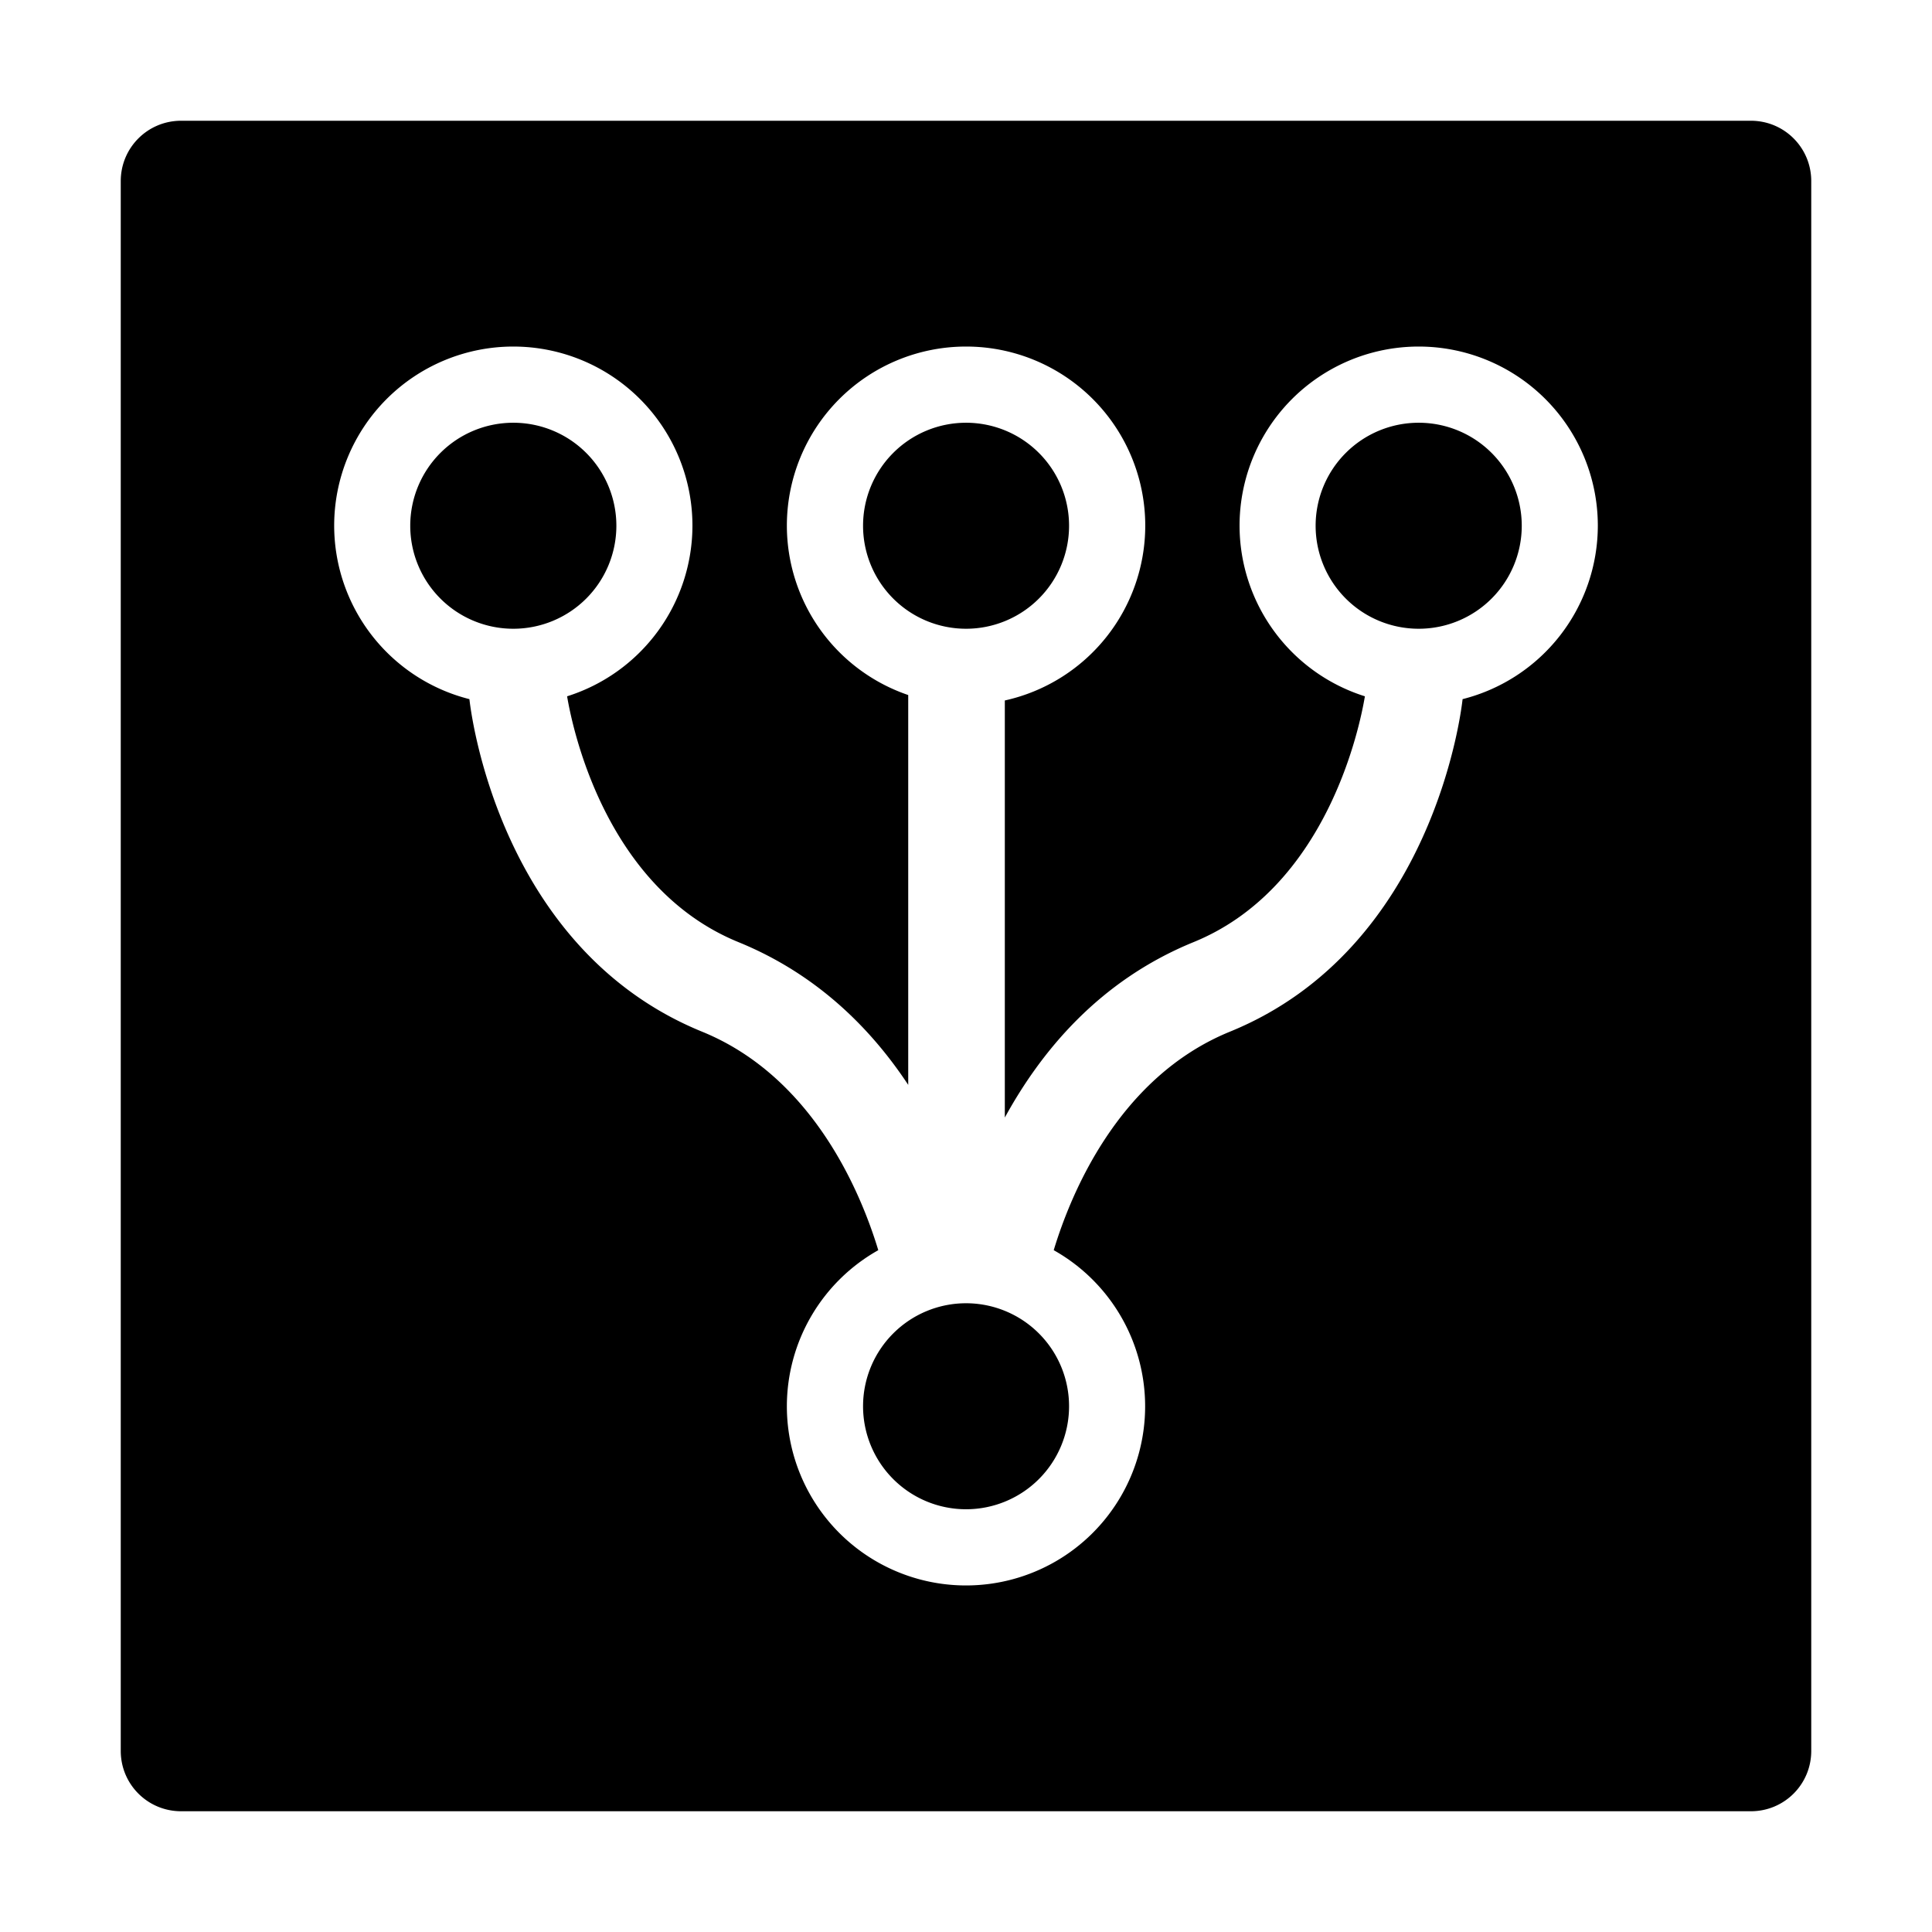 <?xml version="1.0" encoding="UTF-8" standalone="no"?>
<!-- Created with Inkscape (http://www.inkscape.org/) -->

<svg
   xmlns:dc="http://purl.org/dc/elements/1.1/"
   xmlns:cc="http://creativecommons.org/ns#"
   xmlns:rdf="http://www.w3.org/1999/02/22-rdf-syntax-ns#"
   xmlns:svg="http://www.w3.org/2000/svg"
   xmlns="http://www.w3.org/2000/svg"
   xmlns:sodipodi="http://sodipodi.sourceforge.net/DTD/sodipodi-0.dtd"
   xmlns:inkscape="http://www.inkscape.org/namespaces/inkscape"
   width="32"
   height="32"
   id="svg3608"
   version="1.1"
   inkscape:version="0.91 r13725"
   sodipodi:docname="visualidentity-load.svg">
  <defs
     id="defs3610">
    <linearGradient
       y2="276.559"
       x2="434.305"
       y1="290.041"
       x1="423.794"
       gradientUnits="userSpaceOnUse"
       id="SVGID_3_">
      <stop
         id="stop26"
         style="stop-color:#6299BE"
         offset="0" />
      <stop
         id="stop28"
         style="stop-color:#3B80AE"
         offset="1" />
    </linearGradient>
    <linearGradient
       y2="300.502"
       x2="388.914"
       y1="293.178"
       x1="420.64"
       gradientUnits="userSpaceOnUse"
       id="SVGID_2_">
      <stop
         id="stop17"
         style="stop-color:#89B5D0"
         offset="0" />
      <stop
         id="stop19"
         style="stop-color:#6BA2C4"
         offset="1" />
    </linearGradient>
    <linearGradient
       y2="322.7"
       x2="435.914"
       y1="294.878"
       x1="423.022"
       gradientUnits="userSpaceOnUse"
       id="SVGID_1_">
      <stop
         id="stop8"
         style="stop-color:#7690BA"
         offset="0" />
      <stop
         id="stop10"
         style="stop-color:#5474A9"
         offset="1" />
    </linearGradient>
    <linearGradient
       y2="276.559"
       x2="434.305"
       y1="290.041"
       x1="423.794"
       gradientUnits="userSpaceOnUse"
       id="SVGID_3_-8">
      <stop
         id="stop26-8"
         style="stop-color:#6299BE"
         offset="0" />
      <stop
         id="stop28-2"
         style="stop-color:#3B80AE"
         offset="1" />
    </linearGradient>
    <linearGradient
       y2="300.502"
       x2="388.914"
       y1="293.178"
       x1="420.64"
       gradientUnits="userSpaceOnUse"
       id="SVGID_2_-0">
      <stop
         id="stop17-9"
         style="stop-color:#89B5D0"
         offset="0" />
      <stop
         id="stop19-4"
         style="stop-color:#6BA2C4"
         offset="1" />
    </linearGradient>
    <linearGradient
       y2="322.7"
       x2="435.914"
       y1="294.878"
       x1="423.022"
       gradientUnits="userSpaceOnUse"
       id="SVGID_1_-1">
      <stop
         id="stop8-7"
         style="stop-color:#7690BA"
         offset="0" />
      <stop
         id="stop10-4"
         style="stop-color:#5474A9"
         offset="1" />
    </linearGradient>
  </defs>
  <sodipodi:namedview
     id="base"
     pagecolor="#ffffff"
     bordercolor="#666666"
     borderopacity="1.0"
     inkscape:pageopacity="0.0"
     inkscape:pageshadow="2"
     inkscape:zoom="15.839192"
     inkscape:cx="-12.580822"
     inkscape:cy="20.374038"
     inkscape:document-units="px"
     inkscape:current-layer="layer1"
     showgrid="false"
     inkscape:window-width="1920"
     inkscape:window-height="1017"
     inkscape:window-x="-8"
     inkscape:window-y="-8"
     inkscape:window-maximized="1"
     fit-margin-top="0"
     fit-margin-left="0"
     fit-margin-right="0"
     fit-margin-bottom="0" />
  <g
     inkscape:label="Layer 1"
     inkscape:groupmode="layer"
     id="layer1"
     transform="translate(-203.312,-672.125)">
    <path
       style="fill:#000000;fill-opacity:1;stroke:none"
       d="M 3 2 C 2.446 2 2 2.446 2 3 L 2 29 C 2 29.554 2.446 30 3 30 L 29 30 C 29.554 30 30 29.554 30 29 L 30 3 C 30 2.446 29.554 2 29 2 L 3 2 z M 8.502 5.74 A 2.967 2.967 0 0 1 11.469 8.707 A 2.967 2.967 0 0 1 9.393 11.533 C 9.474 12.015 10.01 14.699 12.232 15.605 C 13.543 16.14 14.435 17.049 15.043 17.969 L 15.043 11.512 A 2.967 2.967 0 0 1 13.033 8.707 A 2.967 2.967 0 0 1 16 5.74 A 2.967 2.967 0 0 1 18.969 8.707 A 2.967 2.967 0 0 1 16.643 11.602 L 16.643 18.51 C 17.24 17.421 18.198 16.246 19.768 15.605 C 21.99 14.699 22.526 12.015 22.607 11.533 A 2.967 2.967 0 0 1 20.531 8.707 A 2.967 2.967 0 0 1 23.498 5.74 A 2.967 2.967 0 0 1 26.465 8.707 A 2.967 2.967 0 0 1 24.225 11.58 C 24.21 11.72 23.762 15.705 20.371 17.088 C 18.522 17.842 17.733 19.781 17.453 20.707 A 2.967 2.967 0 0 1 18.967 23.291 A 2.967 2.967 0 0 1 16 26.26 A 2.967 2.967 0 0 1 13.033 23.291 A 2.967 2.967 0 0 1 14.547 20.707 C 14.267 19.781 13.478 17.842 11.629 17.088 C 8.238 15.705 7.79 11.72 7.775 11.58 A 2.967 2.967 0 0 1 5.535 8.707 A 2.967 2.967 0 0 1 8.502 5.74 z M 8.502 7.002 A 1.706 1.706 0 0 0 6.795 8.707 A 1.706 1.706 0 0 0 8.502 10.414 A 1.706 1.706 0 0 0 10.209 8.707 A 1.706 1.706 0 0 0 8.502 7.002 z M 16 7.002 A 1.706 1.706 0 0 0 14.295 8.707 A 1.706 1.706 0 0 0 16 10.414 A 1.706 1.706 0 0 0 17.707 8.707 A 1.706 1.706 0 0 0 16 7.002 z M 23.498 7.002 A 1.706 1.706 0 0 0 21.791 8.707 A 1.706 1.706 0 0 0 23.498 10.414 A 1.706 1.706 0 0 0 25.205 8.707 A 1.706 1.706 0 0 0 23.498 7.002 z M 16 21.586 A 1.706 1.706 0 0 0 14.295 23.291 A 1.706 1.706 0 0 0 16 24.998 A 1.706 1.706 0 0 0 17.707 23.291 A 1.706 1.706 0 0 0 16 21.586 z "
       transform="translate(203.312,672.125)"
       id="rect2995" />
  </g>
</svg>
